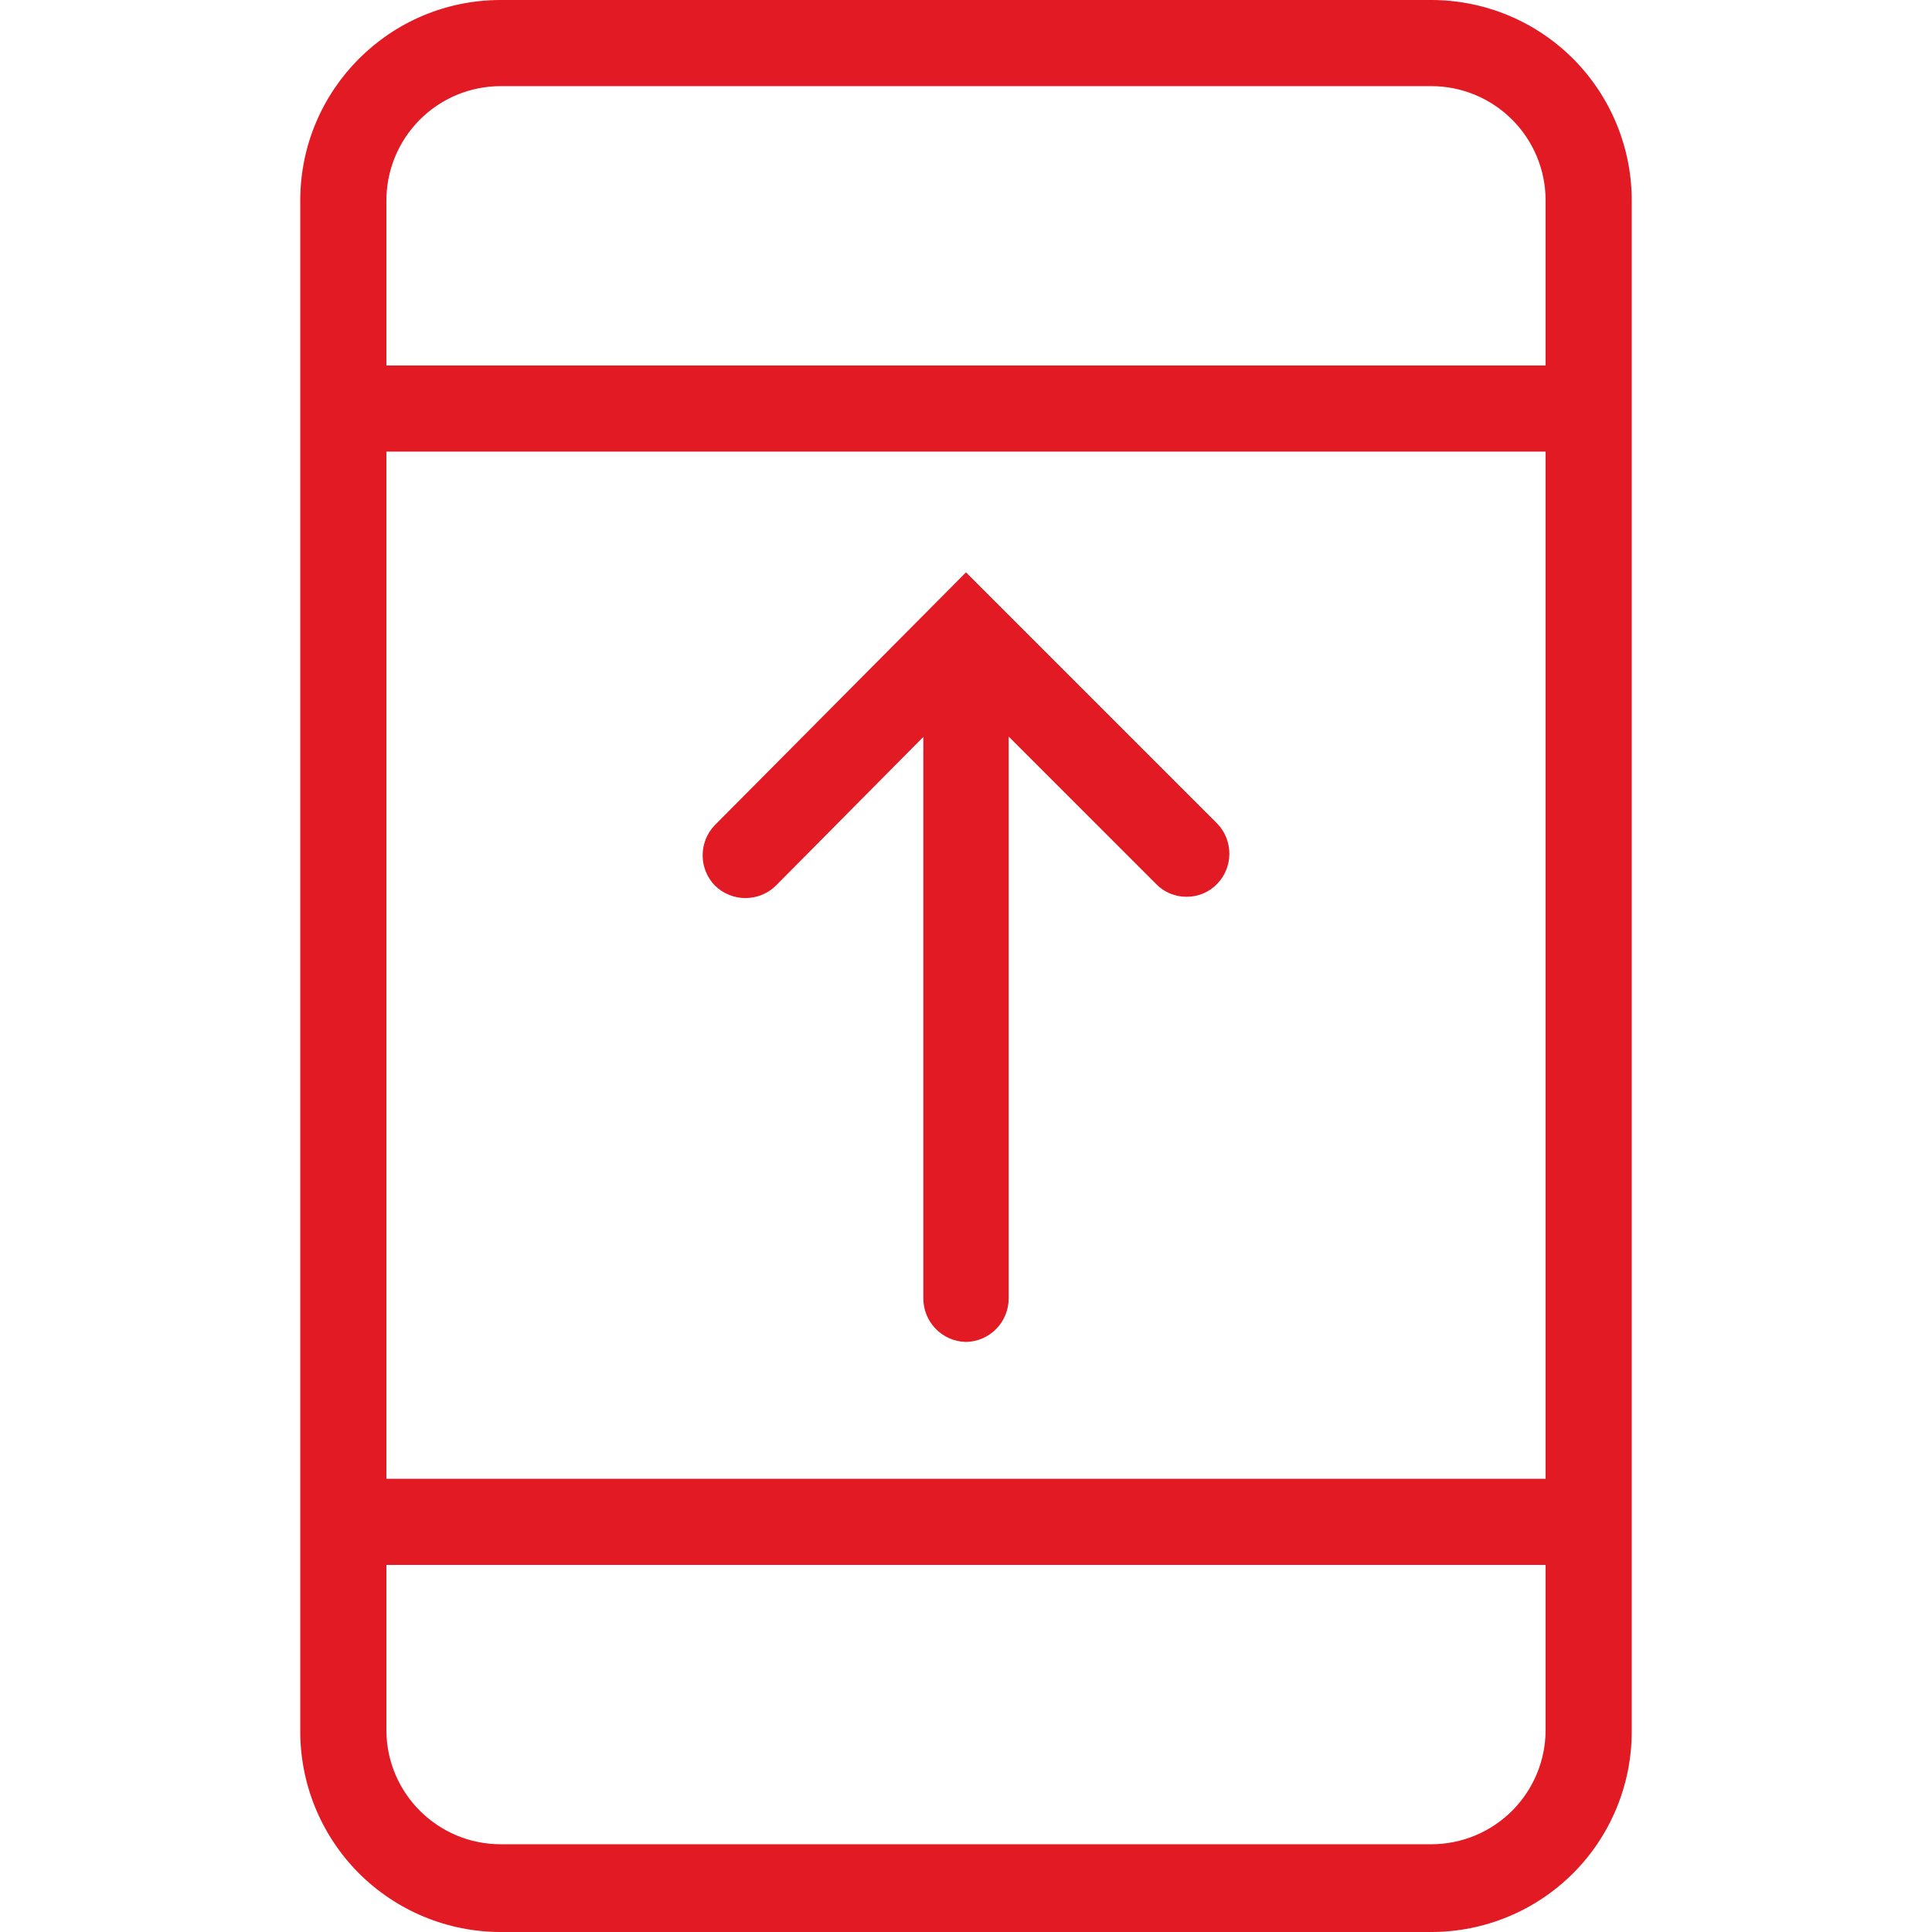 <svg width="24" height="24" viewBox="0 0 24 24" fill="none" xmlns="http://www.w3.org/2000/svg">
<path d="M11.47 9.154L9.64 11C9.43 11.208 9.09 11.208 8.88 11C8.678 10.791 8.678 10.459 8.88 10.25L12 7.11L15.12 10.23C15.322 10.439 15.322 10.771 15.12 10.98C15.021 11.083 14.883 11.141 14.74 11.14C14.597 11.141 14.459 11.083 14.36 10.98L12.53 9.15V16.13C12.53 16.424 12.294 16.665 12 16.67C11.706 16.665 11.47 16.424 11.47 16.13V9.154ZM19.2 18.37V5.61H4.8V18.37H19.2ZM19.2 19.44H4.8V21.51C4.811 22.286 5.444 22.91 6.22 22.91H17.78C18.157 22.91 18.518 22.76 18.784 22.494C19.05 22.228 19.2 21.867 19.2 21.49V19.44ZM19.2 4.54V2.49C19.2 2.113 19.05 1.752 18.784 1.486C18.518 1.22 18.157 1.07 17.78 1.07H6.22C5.84 1.07 5.476 1.222 5.209 1.493C4.942 1.764 4.795 2.13 4.8 2.51V4.54H19.2ZM17.78 0C18.444 0 19.08 0.265 19.548 0.736C20.015 1.208 20.275 1.846 20.27 2.51V21.51C20.27 22.17 20.008 22.804 19.541 23.271C19.074 23.738 18.44 24 17.78 24H6.22C5.556 24 4.92 23.735 4.452 23.264C3.985 22.792 3.725 22.154 3.73 21.49V2.49C3.73 1.115 4.845 0 6.22 0H17.78Z" fill="#e21a23"/>
</svg>
